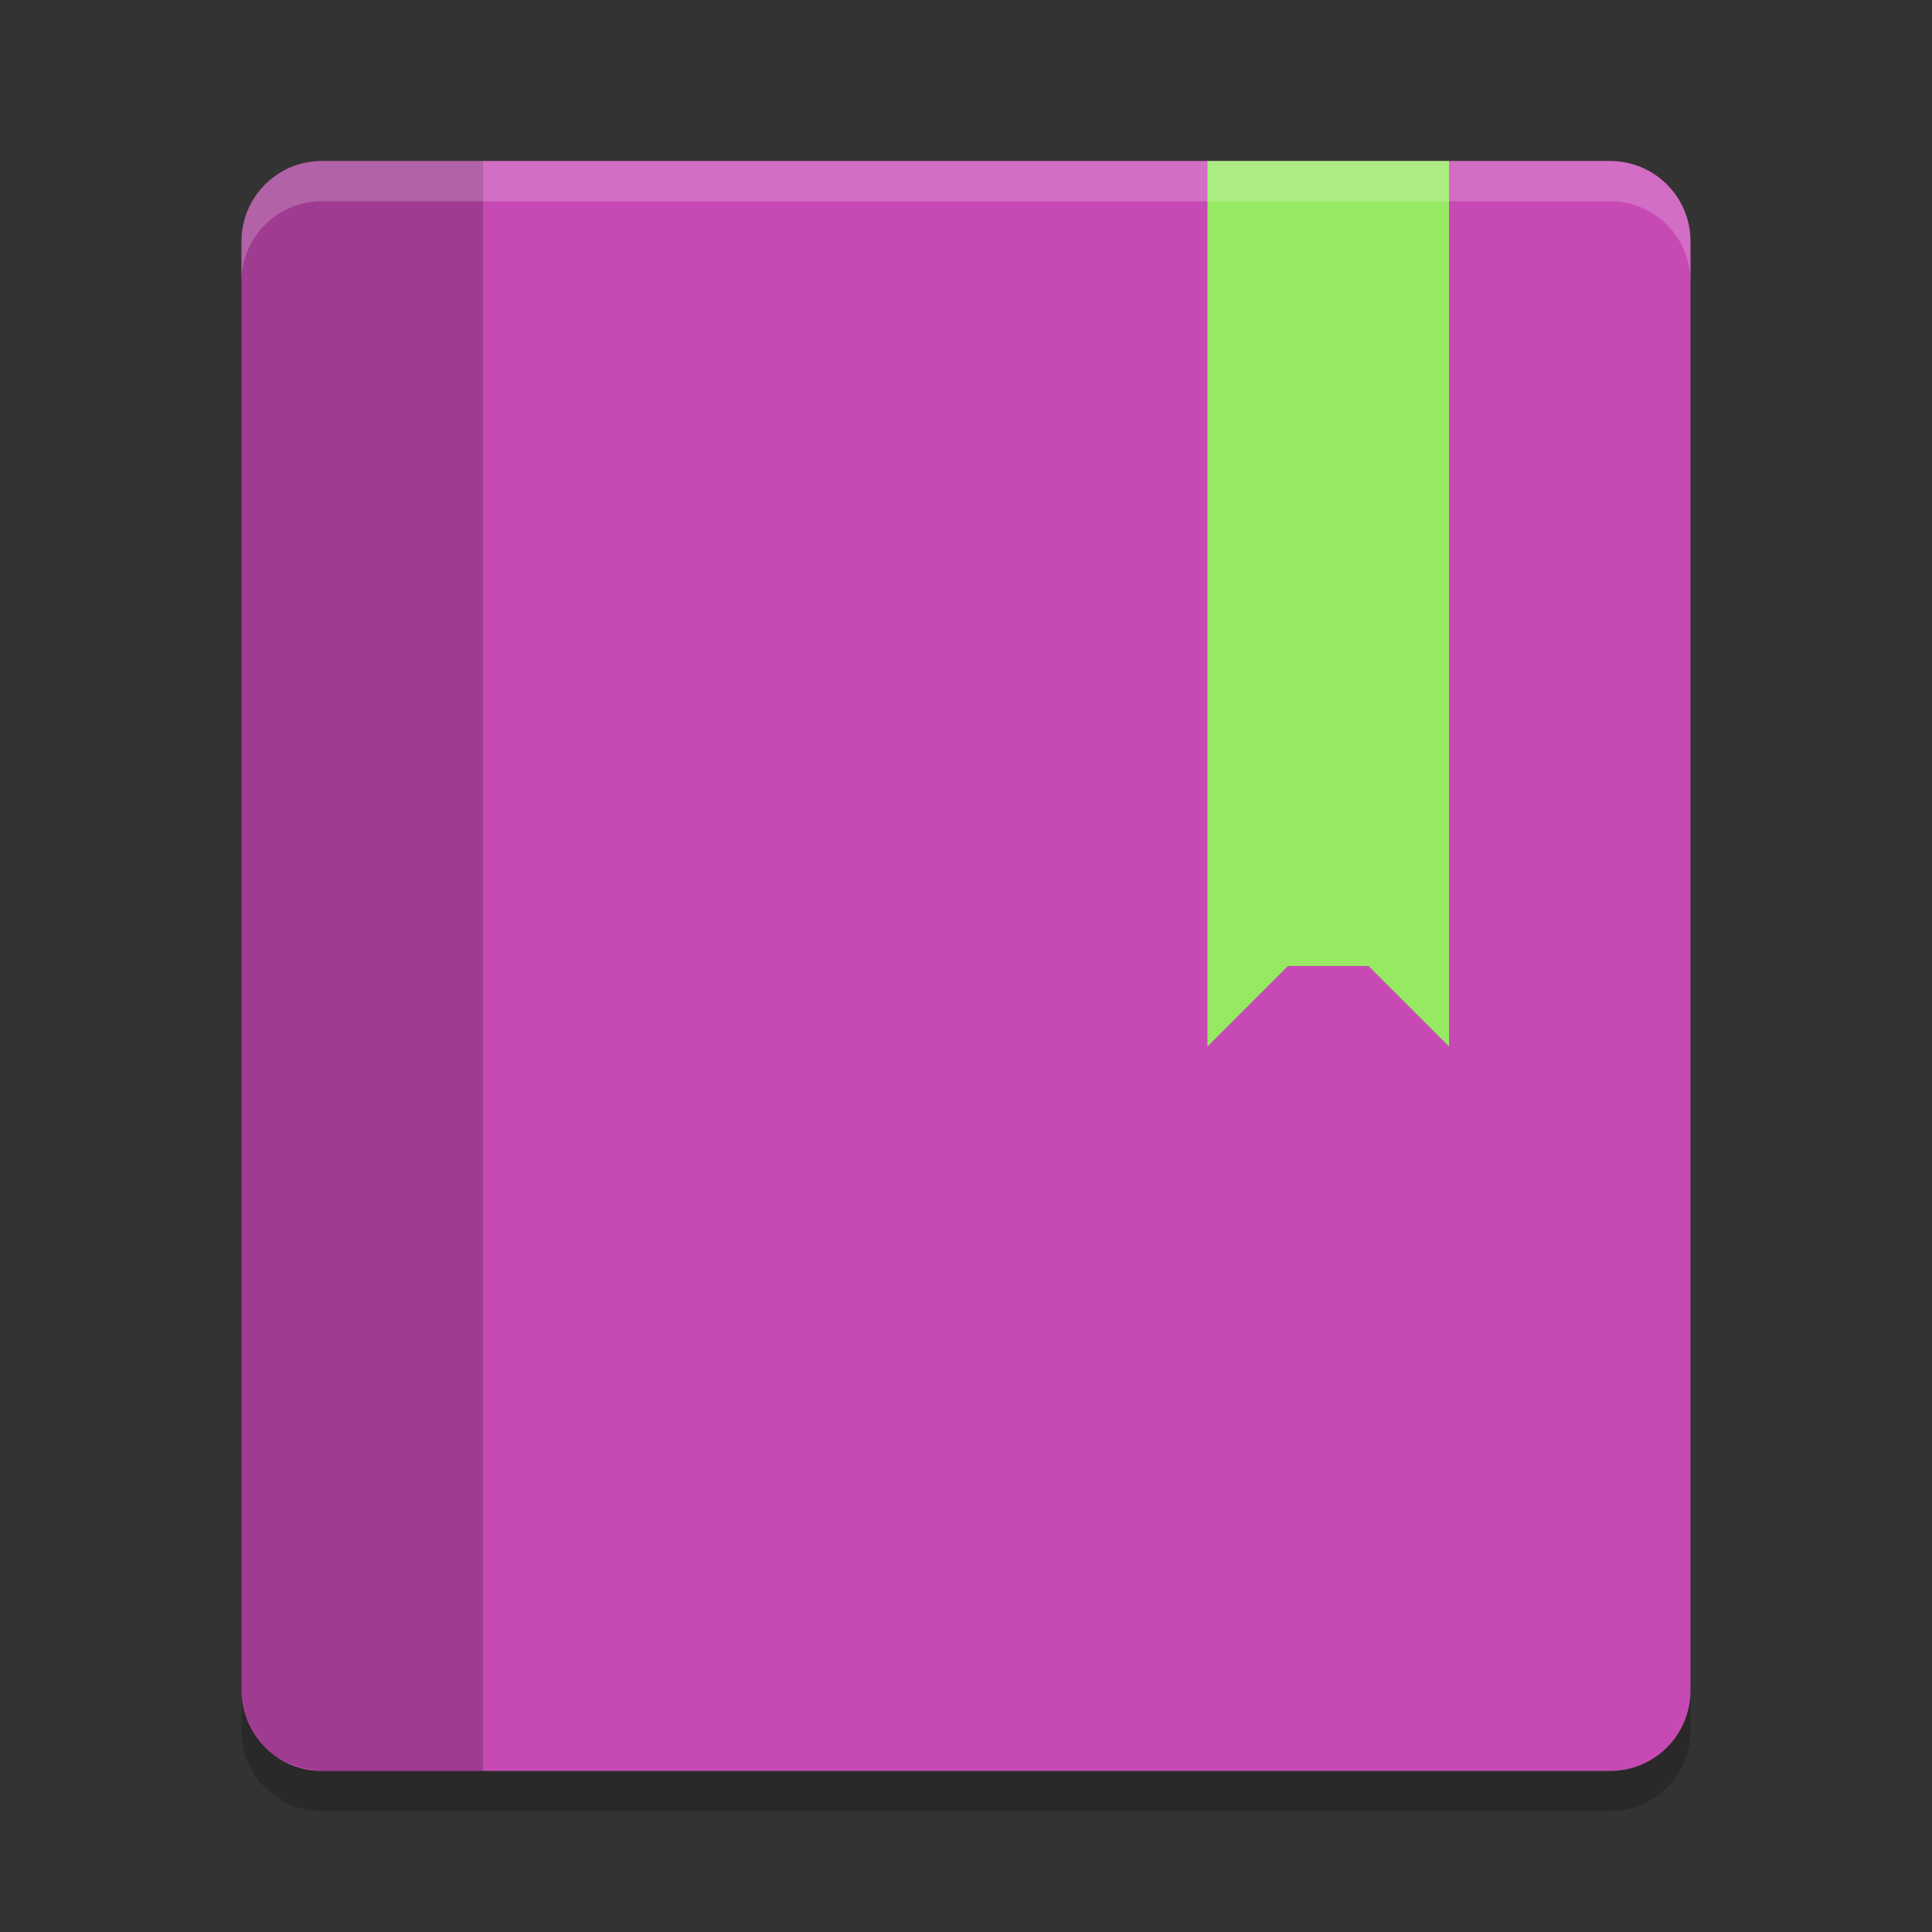 <svg xmlns="http://www.w3.org/2000/svg" width="24" height="24" version="1.1">
  <rect width="100%" height="100%" fill="#333333" stroke="none"/>
  <path style="fill:#c74ab4"
    d="m4 2h16c0.554 0 1 0.446 1 1v18c0 0.554-0.446 1-1 1h-16c-0.554 0-1-0.446-1-1v-18c0-0.554 0.446-1 1-1z" />
  <path style="fill:#97e964" d="m15 2v11l1-1h1l1 1v-11z" />
  <path style="opacity:.2" d="m4 2c-0.554 0-1 0.446-1 1v18c0 0.963 1 1 1 1h2v-20z" />
  <path style="opacity:.2;fill:#ffffff"
    d="m4 2c-0.554 0-1 0.446-1 1v0.5c0-0.554 0.446-1 1-1h16c0.554 0 1 0.446 1 1v-0.5c0-0.554-0.446-1-1-1z" />
  <path style="opacity:.2"
    d="m3 21v0.5c0 0.554 0.446 1 1 1h16c0.554 0 1-0.446 1-1v-0.5c0 0.554-0.446 1-1 1h-16c-0.554 0-1-0.446-1-1z" />
</svg>